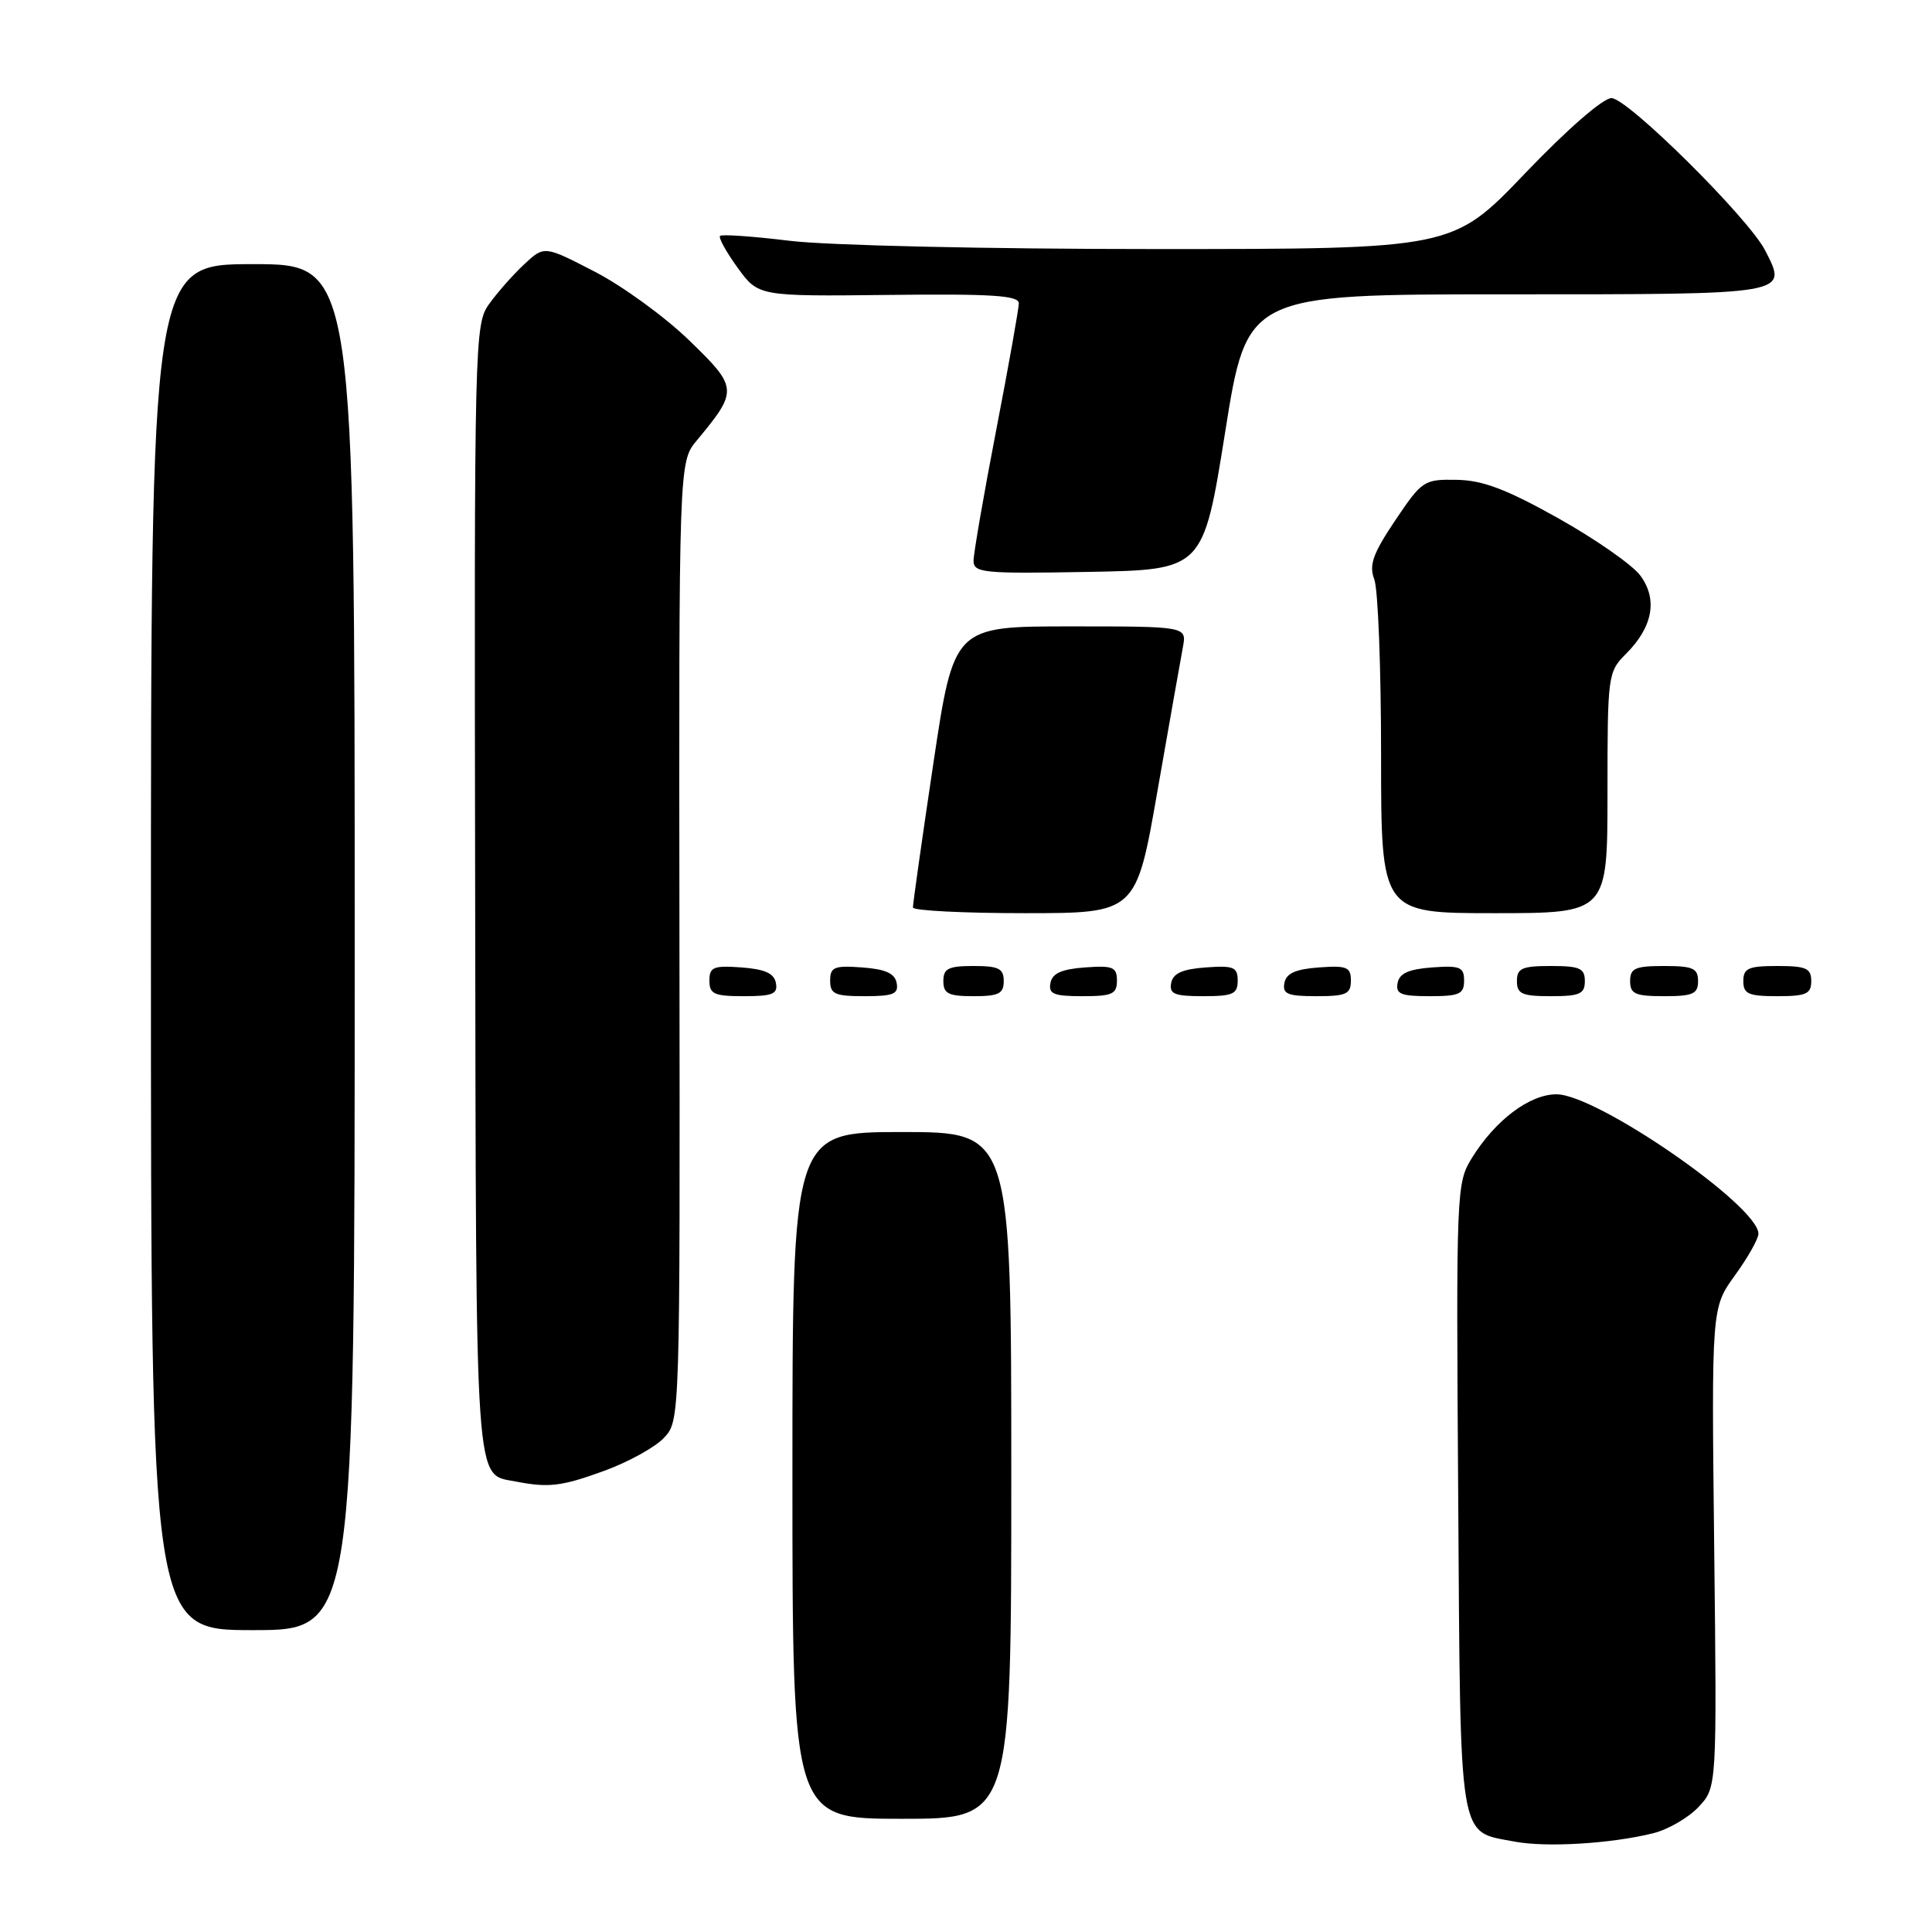 <?xml version="1.0" encoding="UTF-8" standalone="no"?>
<!DOCTYPE svg PUBLIC "-//W3C//DTD SVG 1.1//EN" "http://www.w3.org/Graphics/SVG/1.1/DTD/svg11.dtd" >
<svg xmlns="http://www.w3.org/2000/svg" xmlns:xlink="http://www.w3.org/1999/xlink" version="1.1" viewBox="0 0 256 256">
 <g >
 <path fill="currentColor"
d=" M 219.07 242.91 C 221.03 242.42 223.73 240.86 225.07 239.43 C 227.50 236.84 227.50 236.84 227.14 205.06 C 226.78 173.29 226.78 173.29 229.89 168.99 C 231.60 166.63 233.00 164.15 233.00 163.48 C 233.00 159.78 211.59 145.00 206.24 145.00 C 202.68 145.00 198.13 148.43 195.02 153.46 C 192.98 156.77 192.94 157.75 193.22 198.39 C 193.53 244.80 193.17 242.59 200.68 244.02 C 204.88 244.82 213.50 244.30 219.07 242.91 Z  M 134.00 195.50 C 134.00 150.00 134.00 150.00 119.50 150.00 C 105.00 150.00 105.00 150.00 105.00 195.50 C 105.00 241.00 105.00 241.00 119.50 241.00 C 134.00 241.00 134.00 241.00 134.00 195.50 Z  M 47.00 125.50 C 47.00 35.00 47.00 35.00 33.50 35.00 C 20.00 35.00 20.00 35.00 20.00 125.50 C 20.00 216.00 20.00 216.00 33.50 216.00 C 47.00 216.00 47.00 216.00 47.00 125.50 Z  M 80.07 194.89 C 83.25 193.73 86.81 191.77 87.98 190.52 C 90.11 188.25 90.11 188.22 90.03 124.73 C 89.95 61.22 89.95 61.22 92.33 58.36 C 97.82 51.75 97.80 51.37 91.34 45.12 C 88.13 42.00 82.49 37.90 78.81 36.00 C 72.12 32.54 72.12 32.54 69.46 35.02 C 68.00 36.38 65.91 38.75 64.82 40.27 C 62.88 42.98 62.83 44.71 62.96 117.74 C 63.09 198.71 62.85 195.23 68.35 196.31 C 72.71 197.16 74.42 196.95 80.07 194.89 Z  M 102.81 130.25 C 102.57 128.97 101.34 128.42 98.24 128.19 C 94.53 127.92 94.00 128.14 94.00 129.94 C 94.00 131.72 94.62 132.00 98.57 132.00 C 102.39 132.00 103.09 131.71 102.81 130.25 Z  M 118.81 130.25 C 118.57 128.97 117.34 128.42 114.24 128.19 C 110.53 127.92 110.00 128.14 110.00 129.94 C 110.00 131.72 110.62 132.00 114.57 132.00 C 118.39 132.00 119.09 131.71 118.81 130.25 Z  M 133.00 130.00 C 133.00 128.33 132.33 128.00 129.00 128.00 C 125.67 128.00 125.00 128.33 125.00 130.00 C 125.00 131.67 125.67 132.00 129.00 132.00 C 132.33 132.00 133.00 131.67 133.00 130.00 Z  M 148.00 129.94 C 148.00 128.14 147.47 127.92 143.76 128.19 C 140.66 128.42 139.43 128.97 139.19 130.25 C 138.91 131.71 139.61 132.00 143.43 132.00 C 147.38 132.00 148.00 131.72 148.00 129.94 Z  M 164.00 129.94 C 164.00 128.14 163.47 127.92 159.76 128.19 C 156.66 128.42 155.43 128.97 155.19 130.25 C 154.91 131.71 155.61 132.00 159.43 132.00 C 163.38 132.00 164.00 131.72 164.00 129.94 Z  M 179.00 129.94 C 179.00 128.14 178.47 127.92 174.76 128.19 C 171.66 128.42 170.43 128.97 170.19 130.25 C 169.91 131.71 170.61 132.00 174.43 132.00 C 178.38 132.00 179.00 131.72 179.00 129.94 Z  M 194.00 129.94 C 194.00 128.14 193.47 127.92 189.76 128.19 C 186.66 128.42 185.43 128.97 185.19 130.25 C 184.91 131.71 185.61 132.00 189.43 132.00 C 193.38 132.00 194.00 131.72 194.00 129.94 Z  M 210.00 130.00 C 210.00 128.30 209.33 128.00 205.50 128.00 C 201.67 128.00 201.00 128.30 201.00 130.00 C 201.00 131.70 201.67 132.00 205.50 132.00 C 209.33 132.00 210.00 131.70 210.00 130.00 Z  M 225.00 130.00 C 225.00 128.30 224.33 128.00 220.50 128.00 C 216.67 128.00 216.00 128.30 216.00 130.00 C 216.00 131.70 216.67 132.00 220.50 132.00 C 224.33 132.00 225.00 131.70 225.00 130.00 Z  M 240.00 130.00 C 240.00 128.30 239.33 128.00 235.50 128.00 C 231.67 128.00 231.00 128.30 231.00 130.00 C 231.00 131.70 231.67 132.00 235.50 132.00 C 239.33 132.00 240.00 131.70 240.00 130.00 Z  M 153.38 104.75 C 154.95 95.81 156.45 87.26 156.74 85.75 C 157.25 83.00 157.25 83.00 141.82 83.00 C 126.39 83.00 126.39 83.00 123.66 101.25 C 122.16 111.29 120.95 119.84 120.97 120.25 C 120.99 120.66 127.65 121.00 135.77 121.00 C 150.55 121.00 150.55 121.00 153.38 104.75 Z  M 213.00 105.05 C 213.00 89.43 213.05 89.04 215.46 86.63 C 219.02 83.07 219.68 79.39 217.34 76.25 C 216.28 74.83 211.38 71.42 206.46 68.66 C 199.60 64.82 196.45 63.63 193.02 63.58 C 188.68 63.50 188.43 63.67 184.87 68.96 C 181.90 73.39 181.38 74.86 182.10 76.77 C 182.60 78.07 183.00 88.55 183.00 100.07 C 183.00 121.00 183.00 121.00 198.00 121.00 C 213.00 121.00 213.00 121.00 213.00 105.05 Z  M 162.34 57.25 C 165.24 39.00 165.24 39.00 199.65 39.00 C 237.38 39.00 236.91 39.08 233.89 33.18 C 231.69 28.89 215.66 13.00 213.53 13.00 C 212.41 13.00 207.65 17.14 202.05 23.00 C 192.48 33.00 192.48 33.00 152.99 33.00 C 130.77 33.00 109.64 32.52 104.67 31.91 C 99.81 31.32 95.65 31.02 95.41 31.26 C 95.18 31.49 96.23 33.39 97.74 35.48 C 100.50 39.27 100.50 39.27 117.75 39.08 C 131.40 38.92 135.00 39.15 135.00 40.19 C 134.99 40.91 133.65 48.47 132.00 57.00 C 130.35 65.53 129.01 73.30 129.00 74.28 C 129.00 75.91 130.20 76.03 144.22 75.78 C 159.43 75.50 159.43 75.50 162.34 57.25 Z "/>
</g>
</svg>